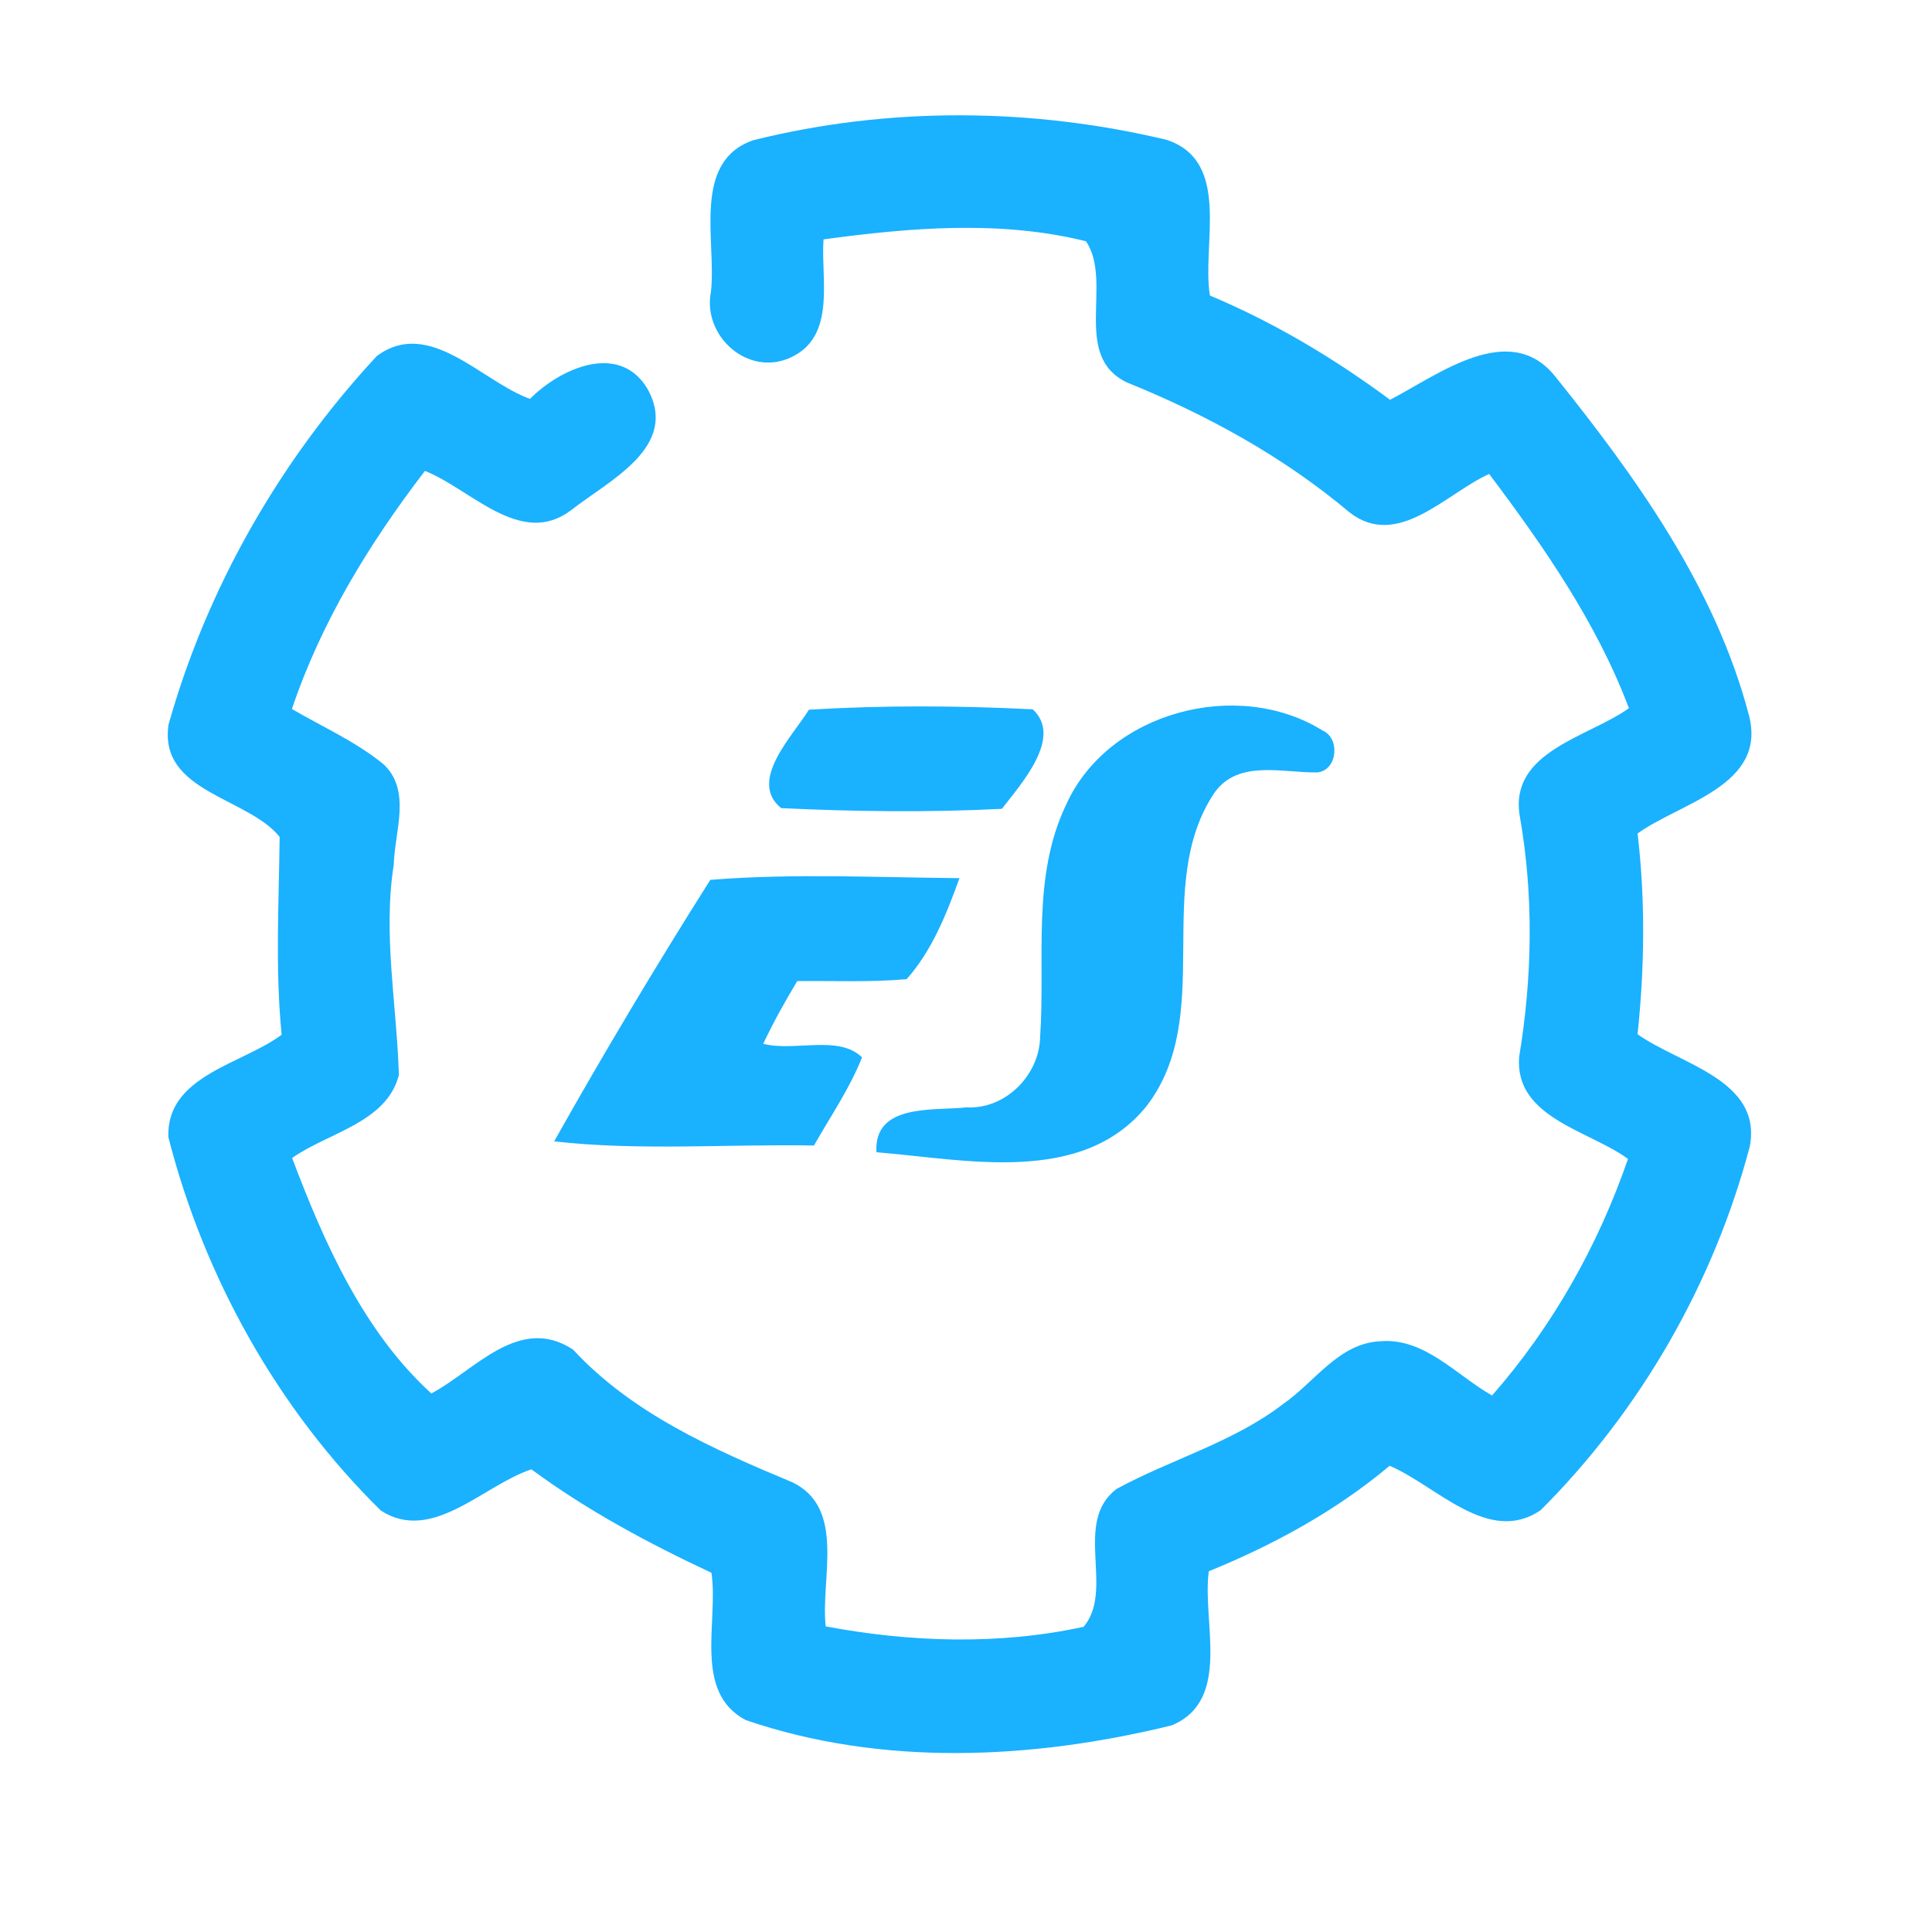 <?xml version="1.0" encoding="UTF-8" ?>
<!DOCTYPE svg PUBLIC "-//W3C//DTD SVG 1.1//EN" "http://www.w3.org/Graphics/SVG/1.1/DTD/svg11.dtd">
<svg width="192pt" height="192pt" viewBox="0 0 192 192" version="1.1" xmlns="http://www.w3.org/2000/svg">
<g id="#1ab1ffff">
<path fill="#1ab1ff" opacity="1.00" d=" M 74.88 13.93 C 88.28 10.59 102.54 10.69 115.95 13.90 C 122.41 16.05 119.41 24.29 120.24 29.37 C 126.62 32.05 132.59 35.61 138.14 39.73 C 142.94 37.25 150.03 31.72 154.58 37.44 C 162.65 47.50 170.50 58.44 173.81 71.09 C 175.62 78.06 167.01 79.76 162.74 82.83 C 163.52 89.46 163.44 96.15 162.74 102.78 C 166.87 105.75 175.12 107.29 173.90 113.90 C 170.33 127.47 163.05 140.15 153.12 150.07 C 147.95 153.63 142.76 147.64 138.10 145.67 C 132.75 150.16 126.58 153.52 120.13 156.15 C 119.44 161.14 122.44 168.94 116.46 171.46 C 102.67 174.85 87.70 175.59 74.11 170.94 C 68.83 168.15 71.44 161.08 70.70 156.30 C 64.46 153.38 58.36 150.12 52.81 146.02 C 48.03 147.60 42.95 153.42 37.85 150.12 C 27.59 140.03 20.28 126.91 16.73 113.00 C 16.52 106.89 24.05 105.77 27.99 102.83 C 27.34 96.28 27.72 89.72 27.79 83.17 C 24.62 79.22 15.75 78.73 16.75 72.01 C 20.57 58.41 27.84 45.73 37.44 35.39 C 42.66 31.50 47.85 37.91 52.67 39.64 C 55.66 36.63 61.50 33.95 64.33 38.61 C 67.60 44.44 60.43 47.79 56.72 50.73 C 51.73 54.46 46.80 48.60 42.23 46.80 C 36.71 53.99 31.91 61.83 29.01 70.46 C 32.06 72.24 35.34 73.69 38.09 75.93 C 40.92 78.52 39.22 82.65 39.13 85.93 C 38.04 92.90 39.44 99.88 39.64 106.84 C 38.42 111.58 32.61 112.55 29.03 115.08 C 32.21 123.51 36.15 132.38 42.87 138.48 C 47.20 136.18 51.60 130.61 56.95 134.12 C 62.84 140.49 70.90 144.03 78.77 147.32 C 84.10 149.92 81.52 156.94 82.06 161.63 C 90.49 163.21 99.28 163.50 107.69 161.67 C 110.80 157.98 106.60 151.29 110.96 147.97 C 116.40 145.01 122.57 143.34 127.54 139.51 C 130.68 137.34 133.02 133.49 137.19 133.29 C 141.60 132.94 144.74 136.69 148.28 138.68 C 154.29 131.84 158.82 123.77 161.79 115.17 C 157.92 112.34 150.51 111.08 150.97 105.04 C 152.29 97.09 152.43 88.97 151.02 81.02 C 150.02 74.66 157.88 73.25 161.88 70.38 C 158.67 61.87 153.42 54.32 147.99 47.10 C 143.70 49.04 138.88 54.67 134.09 50.90 C 127.50 45.36 119.93 41.22 111.98 38.00 C 106.47 35.35 110.65 28.06 107.93 23.98 C 99.43 21.86 90.45 22.62 81.84 23.79 C 81.56 27.73 83.13 33.42 78.61 35.51 C 74.40 37.51 69.79 33.44 70.65 29.01 C 71.23 24.06 68.68 16.04 74.88 13.93 Z" />
<path fill="#1ab1ff" opacity="1.00" d=" M 80.39 70.53 C 87.77 70.08 95.24 70.12 102.63 70.49 C 105.67 73.28 101.46 77.91 99.57 80.38 C 92.28 80.75 84.91 80.66 77.63 80.31 C 74.32 77.61 78.76 73.17 80.39 70.53 Z" />
<path fill="#1ab1ff" opacity="1.00" d=" M 105.96 79.95 C 110.13 70.72 123.01 67.35 131.44 72.60 C 133.21 73.36 132.92 76.55 130.93 76.76 C 127.50 76.83 123.11 75.44 120.71 78.75 C 114.45 88.07 120.91 100.87 113.93 109.94 C 107.50 117.87 95.94 115.22 87.10 114.51 C 86.81 109.62 92.80 110.41 96.03 110.05 C 99.93 110.27 103.32 106.83 103.37 103.00 C 103.89 95.32 102.50 87.14 105.96 79.95 Z" />
<path fill="#1ab1ff" opacity="1.00" d=" M 70.59 87.44 C 78.79 86.78 87.10 87.20 95.35 87.27 C 94.07 90.82 92.63 94.46 90.10 97.31 C 86.49 97.63 82.85 97.46 79.23 97.50 C 78.01 99.52 76.86 101.59 75.85 103.73 C 78.97 104.54 83.33 102.80 85.67 105.08 C 84.44 108.18 82.53 110.95 80.89 113.84 C 72.29 113.68 63.64 114.39 55.07 113.43 C 60.02 104.63 65.20 95.96 70.59 87.44 Z" />
</g>
</svg>
